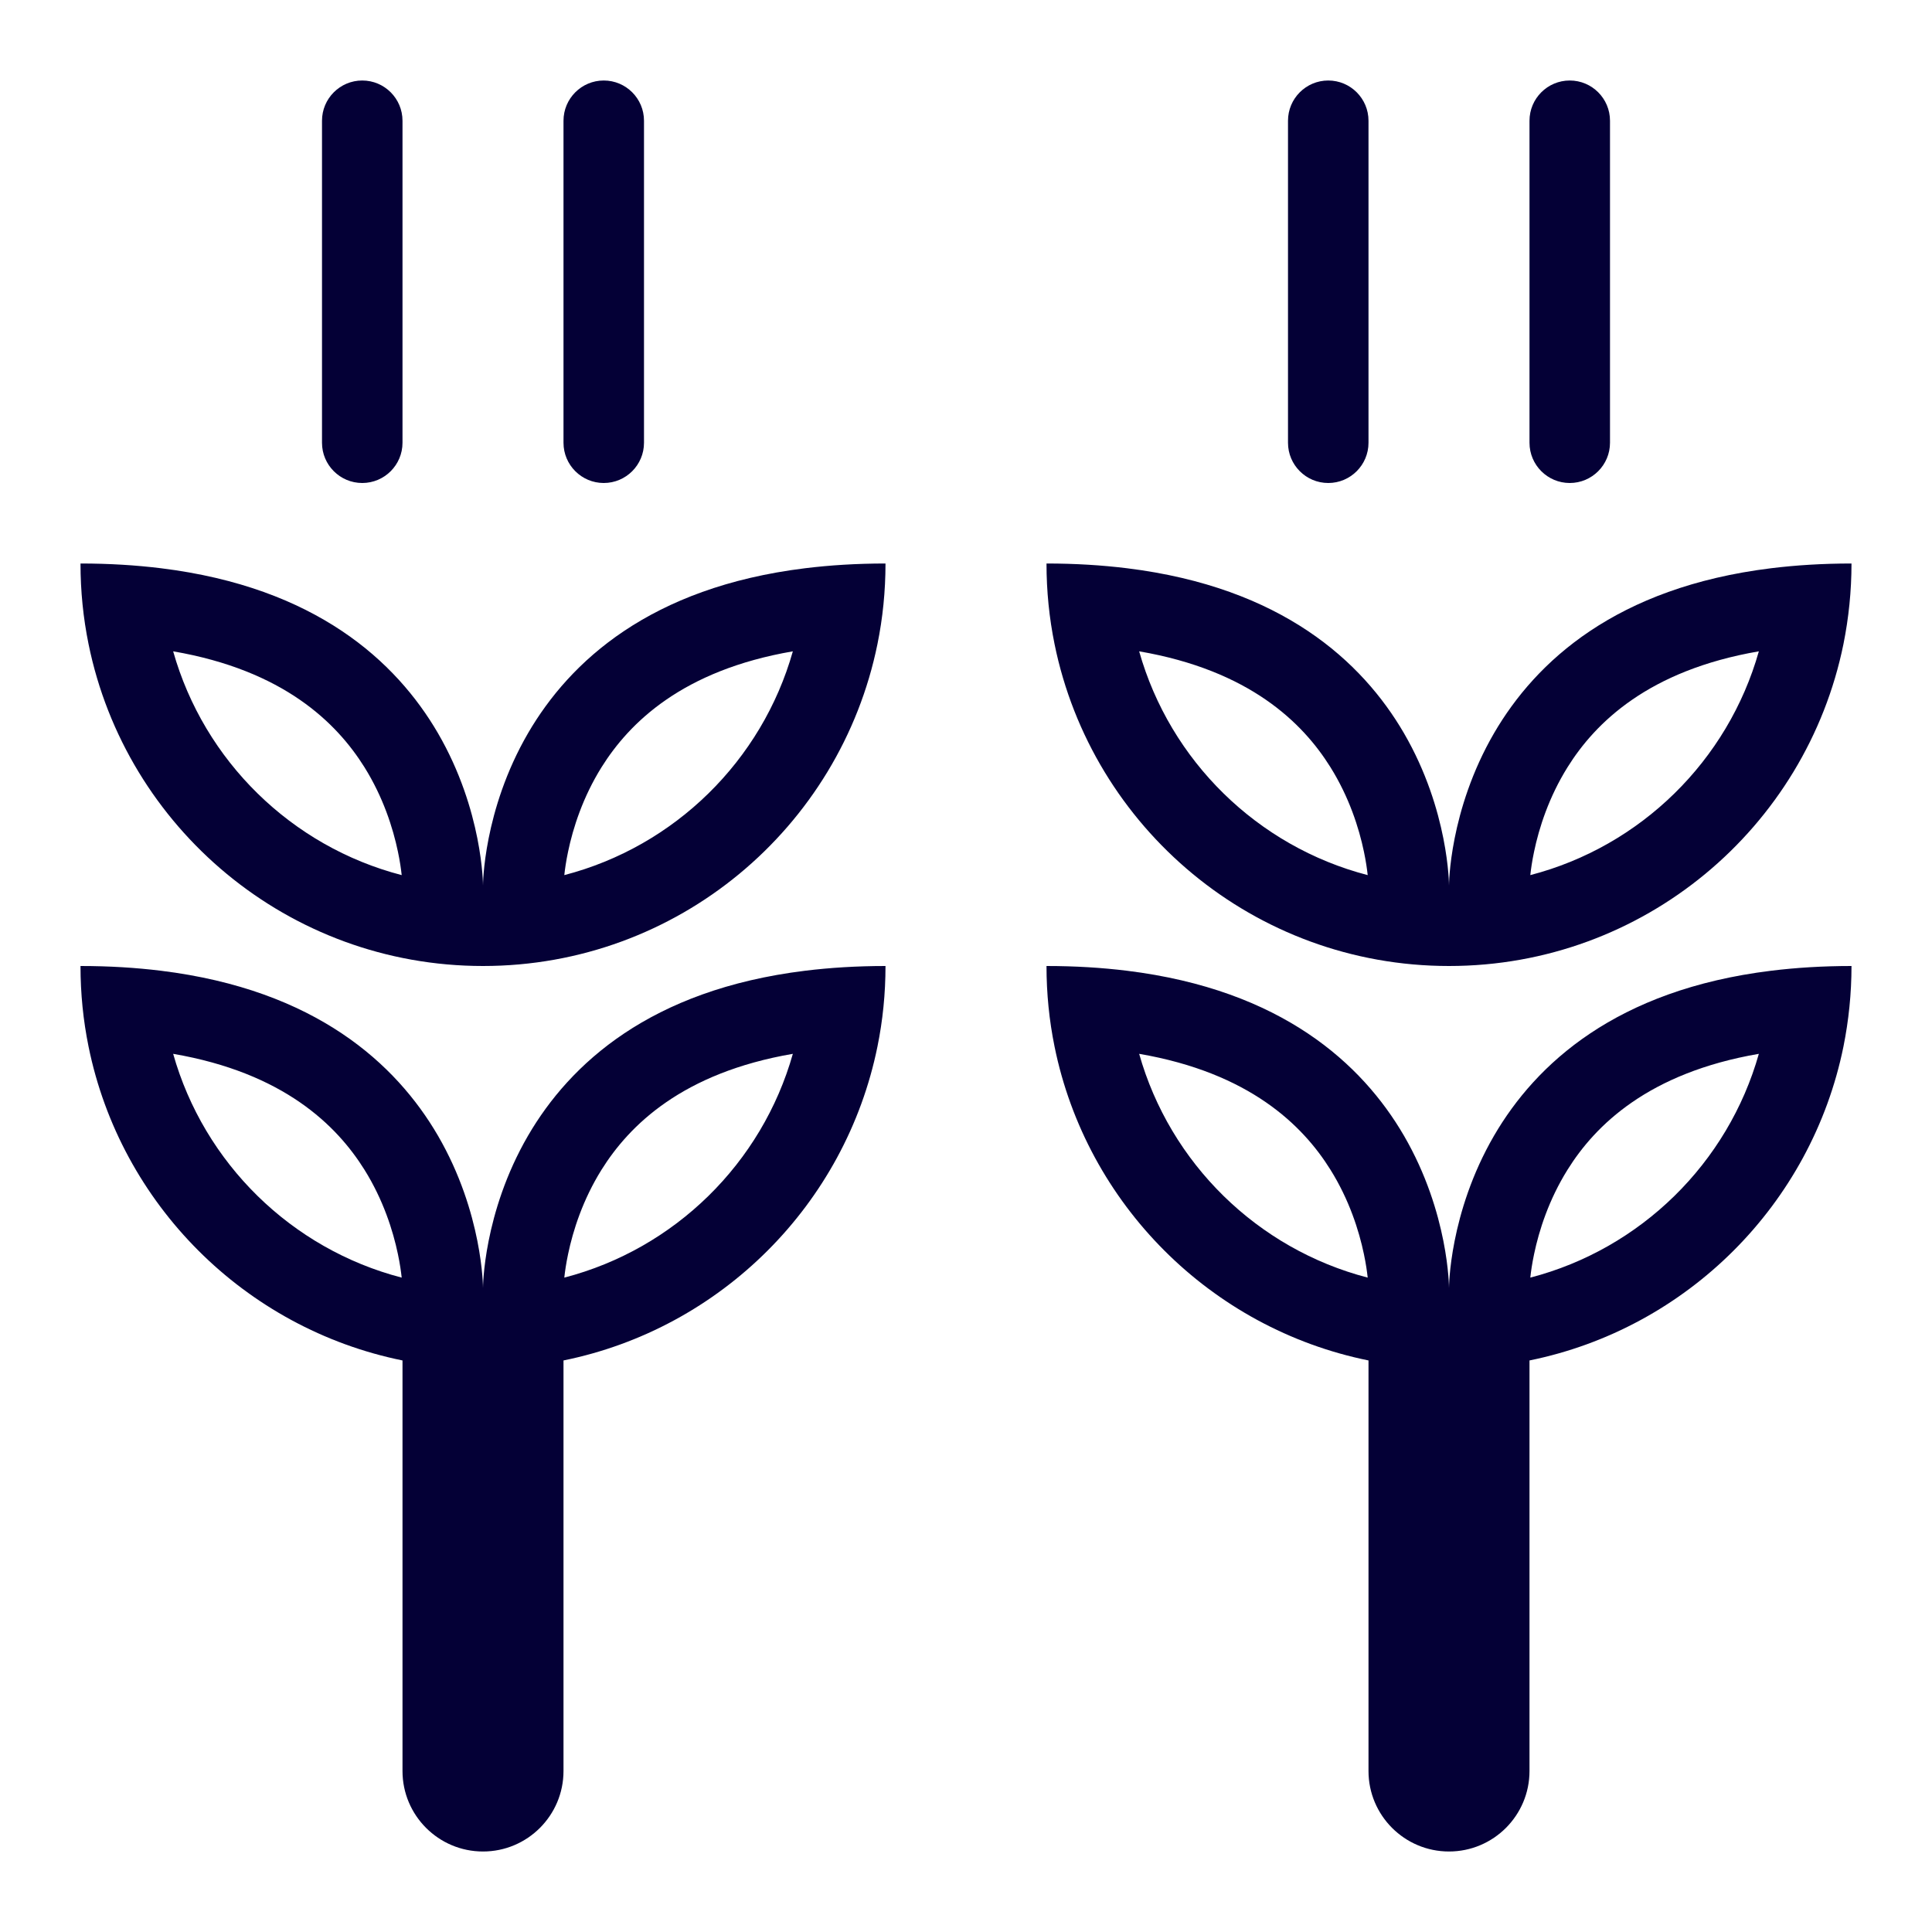 <svg width="24" height="24" viewBox="0 0 24 24" fill="none" xmlns="http://www.w3.org/2000/svg">
<path d="M4 5.5C4 5.776 4.224 6 4.5 6C4.776 6 5 5.776 5 5.5V1.5C5 1.224 4.776 1 4.5 1C4.224 1 4 1.224 4 1.5V5.5Z" fill="#040036"/>
<path d="M7 5.5C7 5.776 7.224 6 7.5 6C7.776 6 8 5.776 8 5.5V1.5C8 1.224 7.776 1 7.5 1C7.224 1 7 1.224 7 1.5V5.5Z" fill="#040036"/>
<path fill-rule="evenodd" clip-rule="evenodd" d="M5.44 9.107C4.921 8.216 3.923 7.296 2 7.059C1.691 7.021 1.359 7 1 7C1 7.343 1.034 7.677 1.1 8.001C1.564 10.283 3.581 12 6 12C8.419 12 10.436 10.283 10.9 8.001C10.966 7.677 11 7.343 11 7C10.641 7 10.309 7.021 10 7.059C8.077 7.296 7.079 8.216 6.56 9.107C6 10.07 6 11 6 11C6 11 6 10.07 5.44 9.107ZM7.01 10.871C8.381 10.515 9.465 9.45 9.849 8.091C8.476 8.327 7.818 8.979 7.473 9.53C7.239 9.905 7.118 10.287 7.057 10.579C7.032 10.697 7.018 10.797 7.01 10.871ZM4.99 10.871C3.619 10.515 2.535 9.45 2.151 8.091C3.524 8.327 4.182 8.979 4.527 9.53C4.761 9.905 4.882 10.287 4.943 10.579C4.968 10.697 4.982 10.797 4.99 10.871Z" fill="#040036"/>
<path fill-rule="evenodd" clip-rule="evenodd" d="M5.44 14.107C4.921 13.216 3.923 12.296 2 12.059C1.691 12.021 1.359 12 1 12C1 12.343 1.034 12.677 1.1 13.001C1.498 14.959 3.041 16.502 5 16.9V22C5 22.552 5.448 23 6 23C6.552 23 7 22.552 7 22V16.9C8.959 16.502 10.502 14.959 10.9 13.001C10.966 12.677 11 12.343 11 12C10.641 12 10.309 12.021 10 12.059C8.077 12.296 7.079 13.216 6.56 14.107C6 15.07 6 16 6 16C6 16 6 15.07 5.44 14.107ZM7.01 15.871C8.381 15.515 9.465 14.45 9.849 13.091C8.476 13.327 7.818 13.979 7.473 14.53C7.239 14.905 7.118 15.287 7.057 15.579C7.032 15.697 7.018 15.797 7.01 15.871ZM4.99 15.871C3.619 15.515 2.535 14.45 2.151 13.091C3.524 13.327 4.182 13.979 4.527 14.53C4.761 14.905 4.882 15.287 4.943 15.579C4.968 15.697 4.982 15.797 4.99 15.871Z" fill="#040036"/>
<path d="M16 5.5C16 5.776 16.224 6 16.5 6C16.776 6 17 5.776 17 5.5V1.5C17 1.224 16.776 1 16.5 1C16.224 1 16 1.224 16 1.5V5.5Z" fill="#040036"/>
<path d="M19 5.5C19 5.776 19.224 6 19.5 6C19.776 6 20 5.776 20 5.5V1.5C20 1.224 19.776 1 19.5 1C19.224 1 19 1.224 19 1.5V5.5Z" fill="#040036"/>
<path fill-rule="evenodd" clip-rule="evenodd" d="M17.44 9.107C16.921 8.216 15.923 7.296 14 7.059C13.691 7.021 13.359 7 13 7C13 7.343 13.034 7.677 13.1 8.001C13.564 10.283 15.581 12 18 12C20.419 12 22.436 10.283 22.9 8.001C22.965 7.677 23 7.343 23 7C22.641 7 22.309 7.021 22 7.059C20.077 7.296 19.079 8.216 18.56 9.107C18 10.07 18 11 18 11C18 11 18 10.07 17.44 9.107ZM19.01 10.871C20.381 10.515 21.465 9.45 21.849 8.091C20.476 8.327 19.817 8.979 19.473 9.53C19.239 9.905 19.118 10.287 19.057 10.579C19.032 10.697 19.018 10.797 19.01 10.871ZM16.99 10.871C15.619 10.515 14.535 9.45 14.151 8.091C15.524 8.327 16.183 8.979 16.527 9.53C16.761 9.905 16.882 10.287 16.943 10.579C16.968 10.697 16.982 10.797 16.99 10.871Z" fill="#040036"/>
<path fill-rule="evenodd" clip-rule="evenodd" d="M17.44 14.107C16.921 13.216 15.923 12.296 14 12.059C13.691 12.021 13.359 12 13 12C13 12.343 13.034 12.677 13.1 13.001C13.498 14.959 15.041 16.502 17 16.9V22C17 22.552 17.448 23 18 23C18.552 23 19 22.552 19 22V16.9C20.959 16.502 22.502 14.959 22.9 13.001C22.965 12.677 23 12.343 23 12C22.641 12 22.309 12.021 22 12.059C20.077 12.296 19.079 13.216 18.56 14.107C18 15.07 18 16 18 16C18 16 18 15.07 17.44 14.107ZM19.01 15.871C20.381 15.515 21.465 14.45 21.849 13.091C20.476 13.327 19.817 13.979 19.473 14.53C19.239 14.905 19.118 15.287 19.057 15.579C19.032 15.697 19.018 15.797 19.01 15.871ZM16.99 15.871C15.619 15.515 14.535 14.45 14.151 13.091C15.524 13.327 16.183 13.979 16.527 14.53C16.761 14.905 16.882 15.287 16.943 15.579C16.968 15.697 16.982 15.797 16.99 15.871Z" fill="#040036"/>
</svg>
